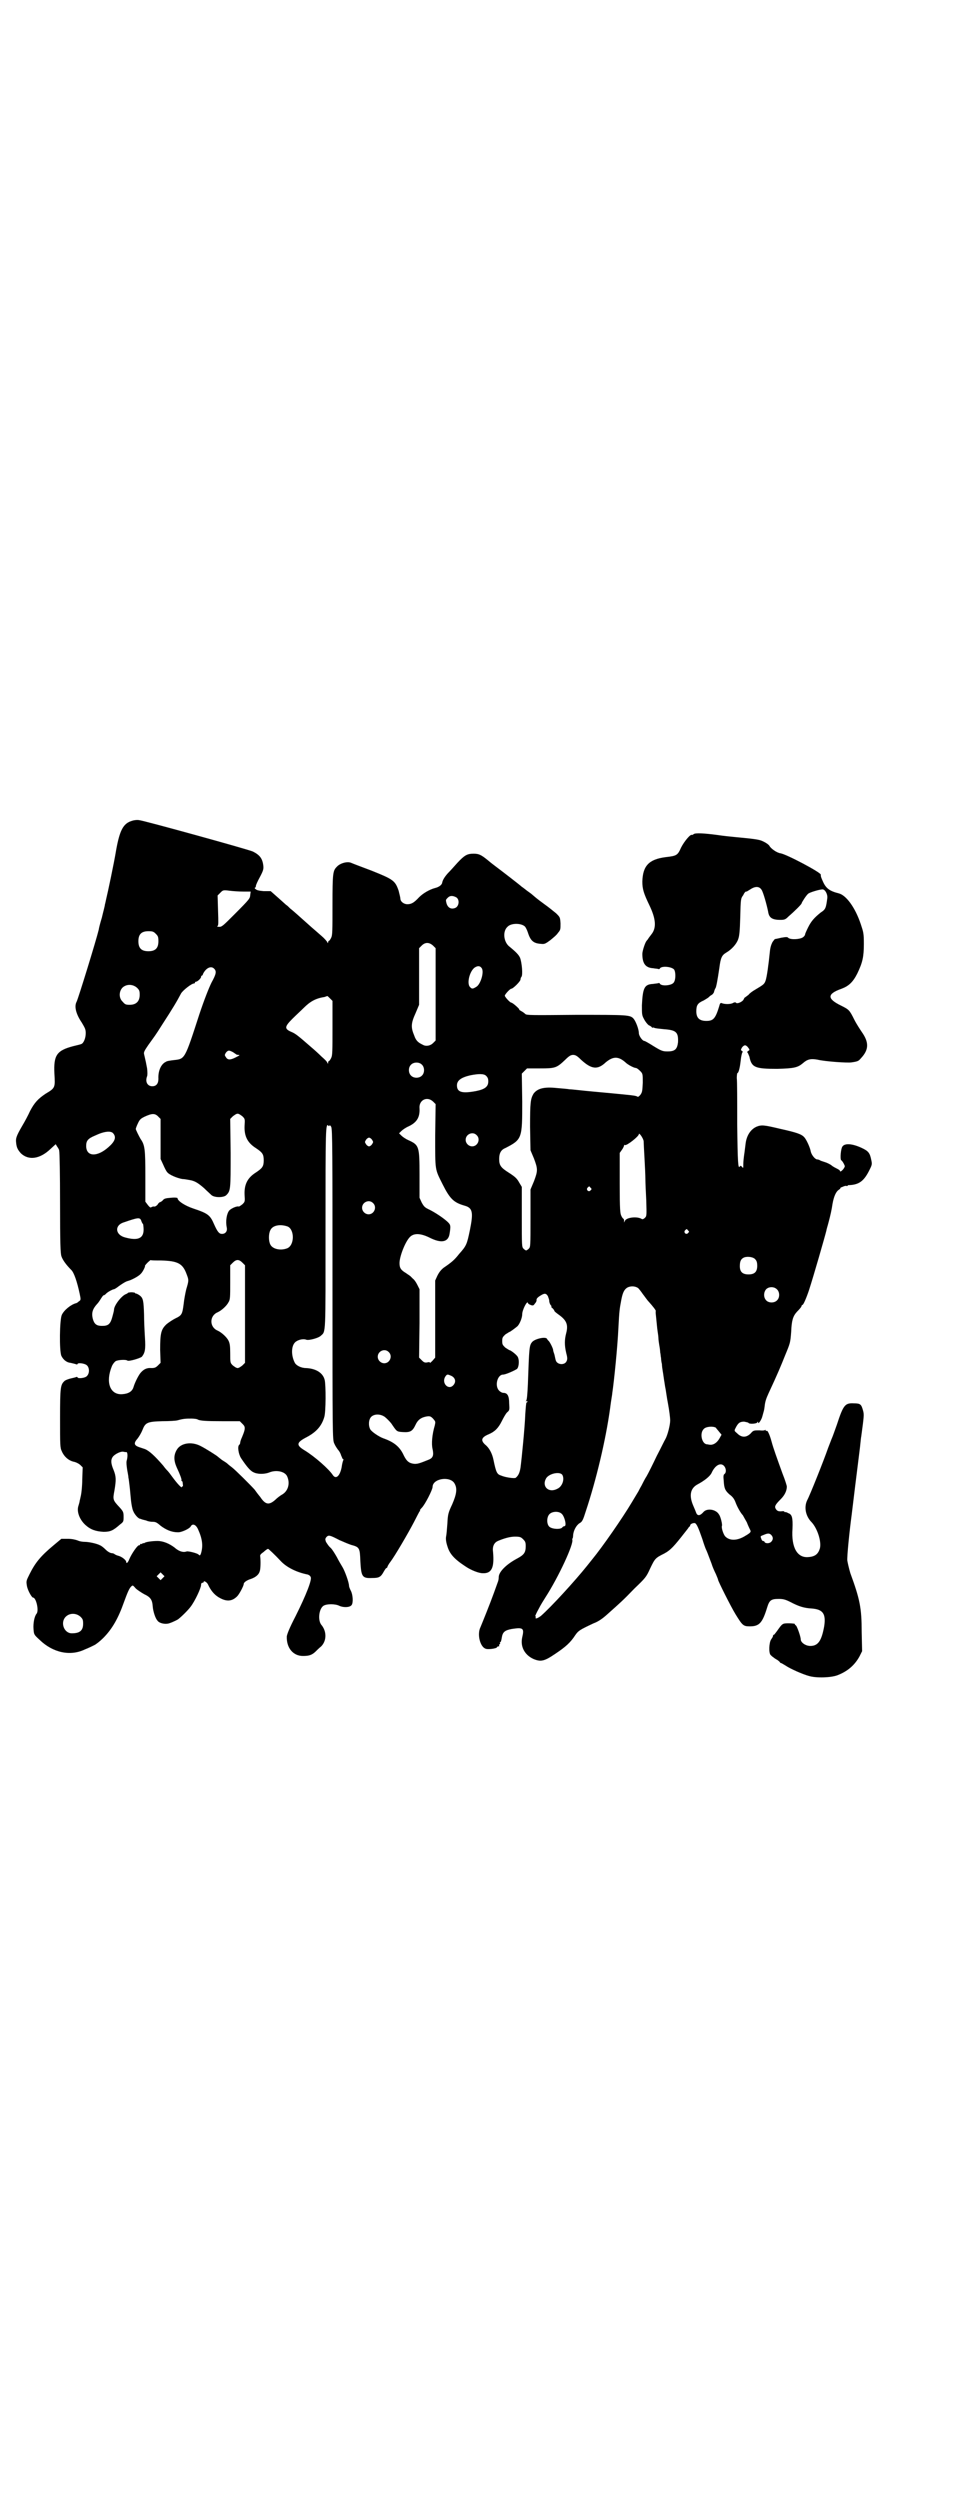 <?xml version="1.0" standalone="no"?>
<!DOCTYPE svg PUBLIC "-//W3C//DTD SVG 20010904//EN"
 "http://www.w3.org/TR/2001/REC-SVG-20010904/DTD/svg10.dtd">
<svg version="1.0" xmlns="http://www.w3.org/2000/svg"
 width="1111pt" height="2870pt" viewBox="0 0 1111 2870"
 preserveAspectRatio="xMidYMid meet">
<g transform="translate(0,2870) scale(0.5,-0.5)"
fill="#000000" stroke="none">
<path d="M302 3855 c-19 -6 -27 -22 -35 -66 -5 -31 -20 -101 -23 -113 -1 -4
-2 -10 -3 -13 0 -3 -4 -17 -7 -30 -4 -13 -7 -25 -7 -27 -6 -25 -47 -158 -51
-166 -6 -11 -1 -29 12 -48 7 -12 9 -15 9 -24 0 -12 -5 -23 -10 -25 -2 -1 -11
-3 -19 -5 -38 -10 -45 -21 -43 -63 2 -32 2 -33 -20 -46 -18 -12 -26 -21 -36
-40 -4 -9 -12 -24 -18 -34 -14 -24 -15 -29 -14 -38 1 -12 4 -17 11 -25 18 -17
44 -13 68 10 l12 11 3 -5 c2 -3 5 -7 5 -10 1 -3 2 -56 2 -119 0 -96 1 -116 3
-123 3 -9 11 -20 23 -32 6 -6 13 -26 19 -54 3 -14 3 -15 -2 -18 -2 -2 -5 -4
-6 -4 -12 -3 -28 -16 -33 -27 -5 -11 -6 -82 -1 -94 4 -8 11 -15 21 -16 4 -1 9
-2 12 -3 2 -1 4 -1 4 0 0 4 17 2 22 -3 6 -6 6 -19 -1 -25 -4 -4 -21 -6 -21 -2
0 1 -2 1 -4 0 -3 -1 -8 -2 -12 -3 -4 -1 -10 -3 -13 -5 -10 -9 -11 -13 -11 -86
0 -62 0 -68 4 -76 5 -12 15 -21 27 -24 6 -1 13 -5 16 -8 l5 -5 -1 -28 c0 -15
-2 -32 -3 -36 -1 -4 -2 -10 -3 -13 0 -3 -2 -8 -3 -12 -4 -13 3 -31 16 -43 12
-11 24 -15 42 -16 16 0 22 3 38 17 8 6 8 7 8 18 0 10 -1 12 -9 21 -16 17 -16
18 -12 39 4 24 4 32 -2 47 -6 14 -7 23 -2 30 4 6 18 13 24 12 4 -1 7 -1 8 -1
2 -1 3 -10 0 -20 -1 -4 0 -12 1 -19 1 -7 3 -15 3 -19 1 -4 2 -14 3 -22 1 -8 2
-22 3 -31 1 -9 3 -20 5 -24 3 -8 12 -18 16 -18 1 0 2 -1 3 -1 1 0 2 -1 3 -1 0
0 4 -1 8 -2 4 -2 10 -3 15 -3 6 0 9 -1 18 -9 12 -9 25 -15 39 -15 8 -1 27 8
30 13 4 8 12 5 17 -6 10 -22 12 -38 7 -55 -2 -6 -3 -6 -6 -3 -3 3 -23 8 -27 7
-8 -3 -18 0 -28 9 -12 9 -26 15 -39 15 -12 0 -26 -2 -29 -4 -2 -1 -3 -2 -3 -1
0 1 -1 0 -3 -1 -1 -1 -3 -1 -4 -1 0 1 -1 1 -1 -1 0 -1 -1 -2 -3 -2 -3 0 -16
-18 -22 -32 -3 -8 -7 -11 -7 -6 0 4 -10 12 -18 14 -4 1 -8 3 -9 4 -1 1 -4 2
-6 2 -3 0 -9 3 -14 8 -4 4 -10 9 -13 10 -7 4 -26 8 -35 8 -5 0 -12 1 -16 3 -5
2 -14 4 -23 4 l-15 0 -18 -15 c-30 -25 -42 -40 -55 -66 -8 -16 -8 -16 -6 -28
2 -10 11 -26 14 -26 7 0 14 -30 8 -37 -5 -6 -8 -22 -7 -35 1 -13 1 -13 14 -25
31 -30 71 -38 104 -22 8 3 18 8 22 10 4 2 13 9 20 16 21 21 35 46 48 83 8 22
12 31 16 35 4 4 4 4 11 -4 3 -3 12 -9 19 -13 15 -7 19 -13 20 -29 1 -11 6 -27
11 -32 3 -5 14 -8 22 -7 5 0 20 7 25 10 9 7 23 21 29 29 10 13 24 43 24 50 0
3 1 5 3 5 2 0 3 1 3 2 0 4 8 -1 10 -6 6 -13 14 -23 24 -29 18 -11 31 -10 43 2
5 5 15 24 15 28 0 4 7 9 17 12 11 4 18 10 20 18 2 6 2 25 1 33 -1 4 1 6 8 11
4 4 9 7 10 7 1 0 16 -14 29 -28 13 -14 36 -26 62 -31 3 -1 6 -3 7 -6 3 -6 -10
-40 -35 -90 -14 -27 -19 -40 -20 -46 -1 -27 15 -45 37 -45 14 0 20 2 28 9 3 3
9 9 14 13 13 13 13 35 0 50 -8 11 -5 36 5 43 7 5 28 5 37 0 9 -4 24 -4 28 2 4
5 3 24 -2 33 -2 4 -4 9 -4 11 0 8 -10 35 -15 43 -3 5 -9 15 -13 23 -4 7 -10
17 -14 21 -5 4 -9 11 -11 14 -2 6 -2 7 1 11 5 5 7 5 30 -7 9 -4 21 -9 27 -11
19 -5 20 -7 21 -37 2 -36 4 -40 27 -39 16 0 20 2 27 15 3 5 5 8 6 8 1 0 2 1 2
2 0 1 3 7 7 12 10 13 41 66 54 91 6 12 12 23 13 25 2 1 2 2 1 2 -1 0 1 3 4 6
8 8 25 42 25 48 0 20 42 26 51 7 6 -11 4 -24 -6 -47 -9 -19 -10 -23 -11 -44
-1 -13 -2 -26 -3 -30 -1 -5 0 -13 3 -22 5 -17 15 -29 41 -46 13 -9 31 -16 40
-16 21 -1 27 13 24 48 -2 13 2 22 11 26 14 6 28 10 39 10 12 0 14 -1 19 -6 5
-5 6 -7 6 -16 0 -15 -4 -20 -21 -29 -24 -13 -41 -30 -41 -42 0 -4 -1 -9 -2
-11 -1 -3 -5 -14 -9 -25 -9 -25 -26 -67 -31 -79 -8 -16 -1 -44 11 -49 5 -3 26
0 27 3 0 1 2 2 3 2 2 0 3 1 2 2 -1 1 0 2 1 3 1 1 2 2 1 3 -1 1 0 2 1 2 1 0 2
4 3 10 2 13 7 17 23 20 26 4 29 2 24 -19 -5 -22 6 -41 26 -50 17 -7 25 -5 50
12 24 16 35 26 46 43 7 10 10 12 42 27 11 4 21 11 33 22 28 25 34 30 61 58 25
24 27 26 36 46 11 23 12 24 32 34 15 8 23 17 48 49 4 5 8 10 9 12 2 1 3 3 3 4
0 3 7 6 11 5 4 -2 8 -11 17 -37 3 -10 7 -21 8 -23 2 -4 4 -9 13 -33 2 -7 7
-18 10 -24 3 -7 5 -12 5 -13 0 -3 29 -61 40 -79 16 -26 18 -28 33 -28 22 0 29
8 40 44 5 16 9 19 26 19 10 0 15 -1 27 -7 19 -10 31 -14 49 -15 26 -2 33 -12
29 -40 -6 -34 -14 -46 -32 -46 -11 0 -22 8 -22 15 0 6 -8 29 -11 32 -2 1 -3 3
-3 4 0 0 -6 1 -13 1 -15 0 -15 0 -27 -17 -3 -4 -6 -8 -7 -9 -2 0 -3 -2 -3 -4
0 -1 -2 -4 -4 -7 -5 -7 -6 -32 -1 -36 2 -2 4 -4 6 -5 1 -1 5 -4 9 -6 3 -2 6
-5 6 -5 0 -1 1 -2 2 -2 1 0 6 -3 11 -6 10 -7 39 -20 54 -24 17 -5 51 -4 66 2
23 9 39 23 50 43 l6 12 -1 44 c0 55 -4 75 -26 135 -3 10 -6 23 -7 29 -1 9 5
68 10 105 1 9 14 115 18 146 2 15 3 30 4 34 6 45 7 50 4 60 -4 14 -6 16 -21
16 -20 1 -24 -3 -39 -49 -5 -14 -10 -28 -11 -30 -1 -2 -5 -13 -9 -23 -10 -29
-42 -109 -48 -120 -8 -16 -4 -37 10 -51 13 -14 23 -44 19 -60 -4 -13 -11 -19
-27 -20 -25 -2 -39 22 -36 65 1 26 -1 33 -10 36 -3 2 -7 3 -7 2 -1 0 -2 1 -2
2 0 0 -3 1 -7 0 -7 0 -9 1 -12 5 -4 6 -2 10 11 23 9 9 14 19 14 29 0 2 -4 15
-10 30 -13 36 -21 58 -25 73 -4 15 -9 26 -11 25 -1 -1 -2 0 -3 1 0 2 -1 2 -1
1 0 -1 -5 -2 -13 -1 -13 0 -14 0 -20 -7 -10 -10 -21 -10 -31 0 -7 6 -7 6 -4
12 6 12 10 15 20 15 5 -1 10 -2 10 -3 2 -3 18 -2 20 1 2 3 2 3 2 0 0 -5 8 6
10 15 3 11 4 13 5 22 1 10 3 17 9 30 21 45 28 62 38 87 12 29 12 29 14 54 1
26 4 36 13 46 7 7 11 12 11 14 0 1 1 2 2 2 2 0 9 16 15 34 11 34 36 121 40
137 0 2 3 11 5 19 4 15 7 28 9 42 3 17 8 28 14 32 3 2 5 4 4 4 -1 0 1 2 5 3 4
2 8 3 9 2 2 0 3 0 3 1 0 1 1 1 3 1 24 1 35 10 48 37 5 10 5 12 3 21 -3 15 -6
20 -21 27 -21 10 -39 12 -45 4 -4 -5 -6 -29 -3 -32 1 0 4 -4 6 -8 3 -6 3 -6
-1 -12 -5 -6 -8 -7 -8 -4 0 1 -3 3 -7 5 -4 2 -10 5 -13 8 -3 2 -9 5 -12 6 -3
1 -9 3 -12 4 -3 2 -6 3 -8 3 -5 0 -13 10 -15 18 -1 8 -10 28 -15 33 -6 7 -18
11 -54 19 -38 9 -44 10 -56 5 -13 -6 -23 -20 -25 -41 -1 -7 -2 -17 -3 -23 -1
-7 -2 -16 -2 -22 0 -9 0 -10 -3 -6 -3 3 -3 3 -5 1 -4 -7 -5 9 -6 97 0 52 0 99
-1 106 0 6 1 11 1 11 3 0 6 11 8 29 1 10 3 18 4 19 1 0 1 2 -1 3 -3 2 -3 3 0
8 2 3 5 5 7 5 2 0 5 -2 7 -5 4 -5 4 -6 0 -8 -2 -2 -3 -3 -2 -3 1 0 3 -5 5 -10
5 -25 13 -28 64 -28 39 1 47 3 59 13 10 9 18 11 34 8 16 -4 70 -8 79 -6 13 2
15 3 20 9 19 20 19 37 2 61 -4 6 -12 18 -17 28 -11 22 -12 23 -30 32 -33 16
-33 27 1 39 16 6 26 15 36 35 12 25 15 38 15 68 0 24 -1 27 -7 45 -13 39 -34
67 -51 71 -20 5 -29 11 -36 27 -5 11 -5 12 -5 16 0 5 -79 47 -93 49 -8 1 -22
11 -25 17 -1 2 -6 6 -12 9 -10 5 -12 6 -65 11 -11 1 -30 3 -43 5 -30 4 -50 5
-54 2 -2 -2 -4 -2 -4 -2 -3 3 -18 -15 -25 -29 -8 -18 -10 -19 -36 -22 -38 -5
-52 -20 -53 -56 0 -17 3 -27 16 -54 15 -31 17 -52 5 -67 -3 -4 -7 -9 -8 -11
-1 -2 -3 -3 -3 -4 -3 -2 -10 -23 -10 -30 0 -22 7 -32 25 -33 5 -1 11 -1 12 -2
2 0 3 0 3 1 3 7 27 5 33 -2 4 -6 4 -24 -1 -30 -5 -7 -29 -9 -32 -2 0 1 -1 1
-3 1 -1 -1 -7 -1 -12 -2 -20 -1 -24 -8 -26 -49 0 -21 0 -23 5 -32 3 -6 8 -12
11 -14 3 -1 7 -4 7 -5 1 -1 2 -1 2 0 0 0 2 0 4 -1 2 -1 12 -2 22 -3 28 -2 33
-7 32 -30 -2 -16 -7 -21 -24 -21 -11 0 -14 1 -32 12 -11 7 -20 12 -21 12 -5 0
-13 12 -13 18 0 9 -7 27 -12 33 -8 9 -13 9 -132 9 -104 -1 -114 -1 -117 2 -2
2 -6 5 -10 7 -3 2 -5 3 -4 3 3 0 -15 16 -18 16 -3 0 -15 13 -15 16 0 3 12 16
15 16 4 0 21 17 21 21 0 2 1 5 2 6 4 4 1 34 -3 44 -3 7 -10 14 -26 27 -12 11
-14 34 -3 44 8 9 31 9 40 1 2 -2 5 -8 7 -14 6 -19 13 -25 30 -26 8 -1 10 0 21
8 6 5 15 12 18 17 6 7 6 8 6 22 -1 14 -1 14 -10 23 -5 4 -17 14 -27 21 -18 13
-22 17 -28 22 -2 2 -8 6 -12 9 -4 3 -10 8 -12 9 -4 4 -47 37 -59 46 -4 3 -12
9 -19 15 -16 13 -21 15 -33 15 -15 0 -21 -4 -37 -21 -8 -9 -17 -19 -22 -24 -8
-9 -12 -16 -13 -22 -1 -5 -8 -10 -17 -12 -11 -3 -26 -11 -36 -21 -12 -13 -18
-16 -27 -16 -8 0 -16 6 -16 13 0 2 -2 10 -4 18 -8 23 -12 26 -62 46 -24 9 -45
17 -47 18 -9 4 -26 -1 -33 -9 -9 -9 -10 -14 -10 -87 0 -60 0 -70 -3 -76 -2 -4
-4 -7 -5 -7 -1 0 -2 -2 -2 -3 0 -3 -1 -3 -2 0 -1 2 -7 9 -13 14 -7 6 -17 15
-23 20 -26 23 -41 37 -49 43 -4 4 -8 8 -9 8 -1 1 -9 8 -19 17 l-17 15 -16 0
c-11 1 -16 2 -19 5 -2 1 -2 3 -1 3 1 0 2 2 2 4 0 2 4 11 9 20 8 15 9 19 8 27
-2 16 -8 24 -24 32 -11 5 -250 71 -261 72 -5 1 -13 0 -18 -2z m1448 -158 c4
-6 12 -35 15 -50 2 -14 9 -19 28 -19 10 0 12 1 19 8 14 12 30 28 30 30 0 2 11
19 15 22 3 3 26 10 33 10 6 0 12 -11 11 -20 -3 -23 -4 -26 -15 -33 -15 -12
-22 -20 -29 -34 -4 -8 -7 -15 -7 -16 0 -2 -2 -5 -5 -7 -7 -5 -29 -6 -34 -1 -2
2 -4 2 -16 0 -8 -2 -14 -3 -14 -3 -1 0 -3 -3 -6 -7 -3 -6 -5 -12 -6 -22 -3
-30 -7 -59 -10 -67 -3 -8 -5 -9 -25 -21 -5 -3 -11 -7 -14 -11 -4 -3 -8 -6 -8
-6 -1 0 -2 -2 -3 -4 -2 -6 -16 -12 -18 -8 -1 1 -4 1 -7 -1 -6 -3 -19 -3 -26 0
-2 1 -4 -1 -5 -6 -9 -30 -14 -35 -30 -35 -16 0 -23 7 -23 22 0 14 3 19 17 25
5 3 10 6 11 7 1 1 3 3 6 5 3 1 7 6 7 9 1 3 2 6 3 7 2 3 5 20 9 47 3 24 6 29
16 35 12 7 23 19 27 30 3 8 4 18 5 52 1 41 1 42 7 50 2 5 5 8 6 8 1 -1 5 2 10
5 12 8 21 7 26 -1z m-1191 -4 l17 0 -1 -8 c-1 -8 0 -8 -37 -45 -25 -25 -28
-28 -34 -28 -5 0 -6 1 -4 2 2 1 2 8 1 36 l-1 34 6 6 c6 6 6 7 21 5 8 -1 22 -2
32 -2z m489 -13 c9 -5 7 -22 -3 -25 -9 -3 -16 1 -19 11 -2 8 -2 8 3 13 5 5 11
5 19 1z m-690 -84 c5 -5 6 -7 6 -17 0 -16 -7 -23 -23 -23 -16 0 -23 7 -23 23
0 16 7 23 23 23 10 0 12 -1 17 -6z m637 -27 l6 -6 0 -106 0 -106 -6 -6 c-6 -6
-16 -8 -23 -4 -2 1 -6 3 -9 5 -4 3 -8 7 -11 16 -8 19 -8 28 3 52 l8 19 0 65 0
65 6 6 c8 8 17 8 26 0z m112 -52 c6 -9 -3 -38 -13 -43 -8 -5 -10 -5 -15 1 -6
9 0 34 11 43 7 5 13 5 17 -1z m-615 -1 c6 -6 5 -12 -6 -32 -6 -12 -17 -40 -28
-73 -34 -105 -33 -102 -59 -105 -8 -1 -16 -2 -18 -4 -11 -5 -18 -21 -17 -39 0
-11 -5 -17 -14 -17 -11 0 -17 10 -12 23 1 3 1 9 0 18 -2 11 -3 16 -7 33 -1 4
1 8 10 21 15 21 15 20 32 47 24 37 33 52 43 71 4 7 24 23 30 23 1 0 2 1 2 2 0
1 1 2 2 2 4 0 12 8 12 11 0 2 1 3 2 3 1 0 2 2 3 5 7 13 18 18 25 11z m-177
-44 c5 -5 6 -7 6 -16 0 -15 -8 -23 -23 -23 -9 0 -11 1 -16 7 -9 8 -9 23 -1 32
9 9 24 9 34 0z m449 -92 c0 -53 0 -63 -3 -69 -2 -4 -4 -7 -5 -7 -1 0 -2 -2 -2
-3 0 -4 0 -4 -2 -1 0 2 -6 8 -13 14 -6 6 -17 16 -23 21 -31 27 -37 32 -47 36
-16 7 -15 12 3 30 8 8 20 19 26 25 15 15 28 22 48 25 3 1 5 2 6 2 0 1 3 -2 6
-5 l6 -6 0 -62z m-230 -55 c4 -2 7 -5 8 -5 0 -1 3 -2 6 -2 4 0 3 -1 -7 -6 -12
-6 -18 -6 -22 1 -3 4 -3 5 0 10 5 6 7 6 15 2z m801 -18 c24 -22 38 -24 57 -6
17 14 29 14 45 0 6 -6 20 -13 24 -13 2 0 6 -3 10 -7 6 -6 6 -7 6 -27 -1 -18
-1 -21 -5 -27 -3 -4 -6 -6 -7 -5 -3 2 -9 3 -30 5 -19 2 -21 2 -74 7 -23 2 -46
5 -52 5 -5 1 -19 2 -30 3 -29 3 -44 -1 -53 -13 -7 -12 -8 -20 -8 -76 l1 -54 8
-19 c9 -24 9 -28 0 -52 l-8 -19 0 -66 c0 -64 0 -66 -4 -70 -2 -2 -5 -4 -6 -4
-1 0 -4 2 -6 4 -4 4 -4 6 -4 73 l0 69 -6 10 c-5 9 -9 13 -23 22 -19 12 -23 17
-23 32 0 13 4 21 14 25 39 20 39 22 39 107 l-1 64 6 6 6 6 30 0 c35 0 38 1 58
20 9 9 13 11 18 11 5 0 9 -2 18 -11z m-366 -11 c7 -6 7 -19 1 -25 -6 -7 -19
-7 -25 -1 -7 6 -7 19 -1 25 6 7 19 7 25 1z m148 -26 c4 -4 5 -7 5 -13 0 -12
-8 -18 -28 -22 -32 -6 -44 -3 -44 13 0 11 9 18 30 23 20 4 32 4 37 -1z m-122
-59 l6 -6 -1 -72 c0 -82 -1 -76 17 -112 17 -34 26 -42 50 -49 19 -5 21 -15 13
-55 -7 -34 -8 -37 -25 -56 -11 -14 -17 -19 -36 -32 -6 -5 -10 -10 -14 -18 l-5
-11 0 -88 0 -89 -6 -7 c-3 -3 -6 -6 -6 -5 0 2 -3 2 -6 1 -6 -1 -8 0 -13 5 l-6
6 1 79 0 78 -5 10 c-3 6 -7 12 -10 14 -2 2 -5 5 -6 6 -1 1 -6 4 -10 7 -12 7
-15 12 -15 23 0 15 13 49 24 60 9 9 24 9 46 -2 26 -13 42 -10 45 9 3 19 3 21
-6 29 -10 9 -30 22 -43 28 -8 4 -10 6 -15 15 l-5 11 0 52 c0 66 -1 69 -25 80
-7 3 -14 8 -17 11 l-5 5 5 5 c3 3 10 8 17 11 19 9 26 21 25 41 -2 19 17 29 31
16z m-626 -86 l0 -46 6 -13 c3 -7 7 -15 9 -17 4 -6 23 -14 35 -16 3 0 10 -1
15 -2 13 -2 20 -6 35 -19 6 -6 14 -13 17 -16 7 -6 28 -6 34 0 10 10 10 13 10
97 l-1 78 6 6 c4 3 8 6 11 6 3 0 7 -3 11 -6 6 -6 6 -6 5 -22 -1 -24 7 -39 26
-51 15 -10 18 -14 18 -28 0 -14 -3 -18 -18 -28 -19 -12 -27 -27 -26 -51 1 -16
1 -16 -5 -22 -4 -3 -8 -6 -9 -5 -4 1 -16 -4 -21 -9 -6 -7 -9 -24 -6 -39 2 -9
-3 -15 -11 -15 -6 0 -10 4 -18 22 -9 21 -14 25 -47 36 -21 7 -37 18 -37 24 0
1 -5 2 -15 1 -13 -1 -16 -2 -19 -6 -2 -2 -5 -4 -6 -4 -1 0 -4 -2 -6 -6 -3 -3
-6 -5 -9 -4 -2 0 -4 -1 -6 -2 -1 -1 -3 0 -7 5 l-6 8 0 58 c0 62 -1 72 -11 86
-4 7 -11 21 -11 23 0 1 2 7 5 13 4 9 7 11 15 15 17 8 24 8 31 1 l6 -6 0 -46z
m388 31 c1 1 2 0 4 -3 3 -5 3 -61 3 -362 0 -344 0 -357 4 -365 2 -5 6 -11 9
-15 3 -3 6 -9 7 -13 2 -4 3 -8 4 -8 1 0 2 -1 1 -2 -1 -2 -3 -9 -4 -17 -4 -20
-13 -28 -20 -18 -9 14 -42 43 -65 57 -20 12 -19 18 4 30 23 12 35 26 41 46 4
11 4 75 1 86 -4 16 -20 26 -43 27 -11 0 -23 6 -26 13 -8 16 -8 37 1 46 6 6 19
9 26 6 6 -2 28 4 33 9 12 11 11 -3 11 246 0 229 0 245 7 236 1 -1 2 -1 2 1z
m-497 -18 c8 -9 4 -19 -11 -32 -26 -23 -51 -22 -51 3 0 12 4 17 21 24 21 10
36 11 41 5z m835 -4 c10 -9 3 -26 -10 -26 -8 0 -15 7 -15 15 0 13 16 20 25 11z
m384 -14 c0 -4 1 -22 2 -40 1 -18 2 -39 2 -47 0 -8 1 -30 2 -49 1 -35 1 -36
-3 -40 -2 -2 -5 -4 -7 -3 -10 7 -36 4 -39 -4 l-2 -4 0 5 c0 2 -1 4 -2 4 0 0
-3 3 -4 6 -3 5 -4 14 -4 75 l0 70 5 7 c3 4 5 9 5 10 0 1 1 2 2 1 4 -2 32 20
32 25 0 5 10 -9 11 -16z m-624 3 c3 -5 3 -5 0 -10 -2 -3 -5 -5 -7 -5 -2 0 -5
2 -7 5 -3 5 -3 5 0 10 2 3 5 5 7 5 2 0 5 -2 7 -5z m502 -110 c3 -3 3 -3 0 -6
-4 -5 -11 1 -7 6 4 4 4 4 7 0z m-500 -35 c10 -9 3 -26 -10 -26 -8 0 -15 7 -15
15 0 13 16 20 25 11z m-532 -42 c1 -3 3 -6 4 -7 0 -1 1 -7 1 -12 0 -21 -14
-26 -43 -18 -22 6 -24 27 -4 34 35 12 39 13 42 3z m336 -12 c16 -7 16 -43 -1
-50 -15 -6 -34 -2 -39 9 -4 8 -4 24 0 32 5 12 23 15 40 9z m920 -9 c3 -3 3 -3
0 -6 -4 -5 -11 1 -7 6 4 4 4 4 7 0z m155 -67 c3 -3 4 -8 4 -14 0 -14 -6 -20
-20 -20 -14 0 -20 6 -20 19 0 12 3 17 10 20 8 3 22 1 26 -5z m-1366 -2 c39 -1
50 -7 59 -32 5 -13 5 -14 -1 -34 -2 -8 -5 -24 -6 -34 -3 -23 -4 -26 -19 -33
-6 -3 -15 -9 -20 -13 -13 -12 -15 -21 -15 -59 l1 -30 -6 -6 c-5 -5 -8 -6 -15
-6 -11 1 -18 -3 -25 -11 -5 -6 -13 -22 -16 -32 -3 -11 -12 -16 -26 -17 -28 -2
-39 27 -24 64 2 5 6 10 9 12 6 3 24 4 27 1 3 -2 28 5 33 9 7 9 9 16 7 45 -1
16 -2 39 -2 52 -1 31 -2 37 -9 43 -4 3 -8 5 -9 5 -2 0 -3 1 -3 2 0 0 -4 1 -8
1 -4 0 -8 -1 -8 -1 0 -1 -2 -2 -4 -3 -10 -3 -28 -26 -28 -36 0 -2 -2 -10 -4
-17 -4 -15 -9 -19 -18 -20 -17 -1 -23 2 -27 17 -3 13 0 22 10 33 4 4 8 11 10
14 2 3 4 6 5 6 1 0 3 1 5 3 3 4 16 11 19 11 1 0 6 3 11 7 7 5 16 11 21 12 8 2
25 11 29 16 5 4 12 19 10 19 0 0 2 3 6 7 3 3 7 6 7 6 1 -1 12 -1 24 -1z m187
-5 l6 -6 0 -112 0 -112 -6 -6 c-4 -3 -8 -6 -11 -6 -3 0 -7 3 -11 6 -6 6 -6 6
-6 28 0 17 -1 23 -4 29 -4 8 -16 19 -25 23 -19 8 -19 34 0 42 9 4 21 15 25 23
4 6 4 12 4 46 l0 39 6 6 c8 8 14 8 22 0z m910 -59 c1 -1 6 -7 10 -13 4 -5 10
-14 14 -18 9 -10 16 -19 16 -21 -1 -1 0 -9 1 -18 1 -9 2 -22 3 -28 1 -6 2 -14
2 -17 0 -3 1 -10 2 -16 1 -5 2 -13 2 -16 1 -3 1 -9 2 -13 0 -4 1 -10 2 -14 0
-4 1 -11 2 -17 1 -5 2 -14 3 -20 1 -5 2 -14 3 -18 1 -4 3 -21 6 -36 3 -16 5
-33 5 -38 0 -11 -6 -34 -11 -43 -2 -3 -10 -20 -20 -39 -9 -19 -19 -39 -23 -46
-4 -6 -9 -16 -12 -22 -3 -5 -6 -11 -7 -13 -1 -2 -8 -13 -15 -25 -22 -37 -68
-103 -91 -131 -3 -4 -9 -11 -12 -15 -28 -35 -83 -95 -106 -115 -8 -6 -14 -8
-12 -3 0 2 0 3 -1 2 -1 -1 1 4 4 10 7 13 7 14 19 33 31 48 66 124 62 133 0 2
0 3 1 3 0 0 1 4 1 8 1 10 7 22 15 27 6 3 8 8 14 27 24 72 46 164 56 237 2 17
5 32 5 35 4 27 12 105 14 149 2 40 3 45 6 61 3 17 6 25 12 30 7 6 21 6 28 0z
m318 -2 c7 -6 7 -19 1 -25 -6 -7 -19 -7 -25 -1 -6 6 -7 16 -2 24 5 8 19 9 26
2z m-526 -16 c1 -3 3 -8 3 -10 0 -3 1 -7 3 -10 2 -2 3 -4 2 -4 -1 0 0 -2 3 -4
2 -2 4 -5 4 -6 0 -1 5 -5 12 -10 16 -12 20 -22 15 -41 -4 -15 -4 -28 0 -45 3
-11 3 -15 1 -19 -4 -10 -22 -9 -25 2 -1 3 -2 9 -3 13 -1 3 -3 8 -3 11 -1 5 -8
19 -11 21 -1 1 -2 2 -3 4 -3 6 -28 0 -34 -7 -7 -8 -7 -13 -10 -97 -1 -21 -2
-36 -4 -38 -1 -2 -1 -2 1 -1 1 1 2 0 2 -1 0 -1 -1 -2 -2 -2 -1 0 -2 -12 -3
-27 -1 -29 -8 -100 -11 -123 -2 -12 -5 -18 -11 -23 -3 -2 -24 1 -33 5 -10 3
-12 7 -18 36 -3 15 -10 28 -19 35 -11 10 -9 17 8 24 14 6 22 14 30 30 4 8 9
17 12 20 6 5 6 6 5 21 0 17 -4 24 -13 24 -3 0 -7 2 -10 5 -11 11 -4 37 9 37 6
0 26 9 32 13 5 5 6 24 0 30 -4 5 -15 13 -17 13 -1 0 -5 3 -10 6 -6 6 -7 7 -7
15 0 8 1 9 7 15 5 3 9 6 10 6 1 0 12 8 18 13 5 5 11 19 11 28 0 9 11 31 13 26
0 -2 3 -4 6 -5 5 -2 7 -2 10 3 3 3 4 6 4 8 -1 3 3 7 10 11 8 5 12 5 16 -2z
m-366 -128 c10 -9 3 -26 -10 -26 -8 0 -15 7 -15 15 0 13 16 20 25 11z m142
-54 c11 -4 14 -14 7 -22 -11 -13 -28 4 -19 19 4 6 5 6 12 3z m-151 -95 c4 -3
11 -10 15 -15 13 -19 12 -19 27 -20 17 -1 22 2 29 17 5 11 13 17 26 19 7 1 9
0 14 -5 6 -7 6 -7 4 -16 -6 -20 -8 -42 -5 -54 3 -14 1 -20 -8 -24 -20 -8 -25
-10 -33 -10 -12 1 -18 5 -25 19 -9 20 -22 31 -48 40 -10 4 -25 14 -29 20 -5 9
-4 23 2 29 7 7 21 7 31 0z m-430 -6 c5 -3 19 -4 56 -4 l41 0 6 -6 c5 -5 6 -7
5 -14 -1 -5 -4 -12 -6 -17 -2 -4 -4 -10 -4 -12 0 -2 -1 -4 -2 -5 -5 -3 -2 -22
4 -31 12 -18 21 -29 28 -32 9 -5 25 -5 36 -1 16 7 37 3 42 -9 7 -16 2 -33 -11
-41 -4 -2 -12 -8 -17 -13 -14 -12 -22 -11 -34 7 -5 6 -11 14 -13 17 -9 10 -44
45 -52 51 -4 3 -9 7 -11 9 -1 1 -7 5 -12 8 -5 4 -9 7 -10 8 -2 2 -27 18 -39
24 -21 11 -46 7 -55 -9 -7 -12 -7 -24 0 -40 8 -17 12 -28 11 -30 -1 0 -1 -1 0
-1 2 0 3 -3 3 -7 1 -4 0 -6 0 -6 -1 1 -2 0 -2 -1 0 -4 -11 8 -22 23 -5 7 -9
12 -10 13 -1 1 -6 6 -11 13 -19 22 -32 34 -42 38 -6 2 -12 4 -15 5 -10 4 -11
9 -2 19 4 5 9 14 11 19 7 18 11 20 46 21 16 0 32 1 35 2 14 4 20 4 32 4 6 0
13 -1 14 -2z m1191 -19 c1 -2 5 -6 8 -10 l5 -6 -5 -9 c-6 -10 -14 -15 -22 -14
-2 0 -5 1 -7 1 -11 1 -17 25 -7 35 5 6 22 7 28 3z m19 -88 c5 -6 5 -15 1 -18
-3 -2 -3 -6 -2 -16 1 -17 3 -22 13 -31 7 -5 11 -10 14 -18 4 -11 12 -25 17
-30 1 -2 5 -9 9 -16 3 -8 7 -16 8 -18 2 -4 1 -6 -11 -13 -19 -12 -37 -12 -47
-1 -4 5 -9 20 -7 24 1 3 -3 21 -7 26 -7 12 -28 15 -36 5 -7 -8 -13 -9 -16 -2
-1 3 -4 10 -7 17 -10 23 -7 40 10 49 15 8 28 18 32 26 8 18 21 25 29 16z
m-372 -20 c6 -10 0 -27 -11 -32 -20 -11 -37 5 -26 24 7 11 31 16 37 8z m-2
-89 c7 -5 13 -29 7 -29 -1 0 -4 -1 -5 -3 -4 -5 -24 -4 -30 2 -6 6 -6 21 0 28
6 7 21 8 28 2z m482 -49 c5 -5 5 -11 0 -16 -4 -4 -12 -4 -15 -1 0 2 -2 3 -4 3
-1 0 -3 2 -4 6 -2 5 -2 5 6 8 9 4 13 4 17 0z m-1398 -99 l-5 -5 -4 4 -5 5 4 4
5 5 4 -4 5 -5 -4 -4z m-189 -89 c5 -5 6 -7 6 -16 0 -16 -8 -22 -26 -22 -18 0
-27 25 -14 38 9 9 24 9 34 0z"/>
</g>
</svg>
